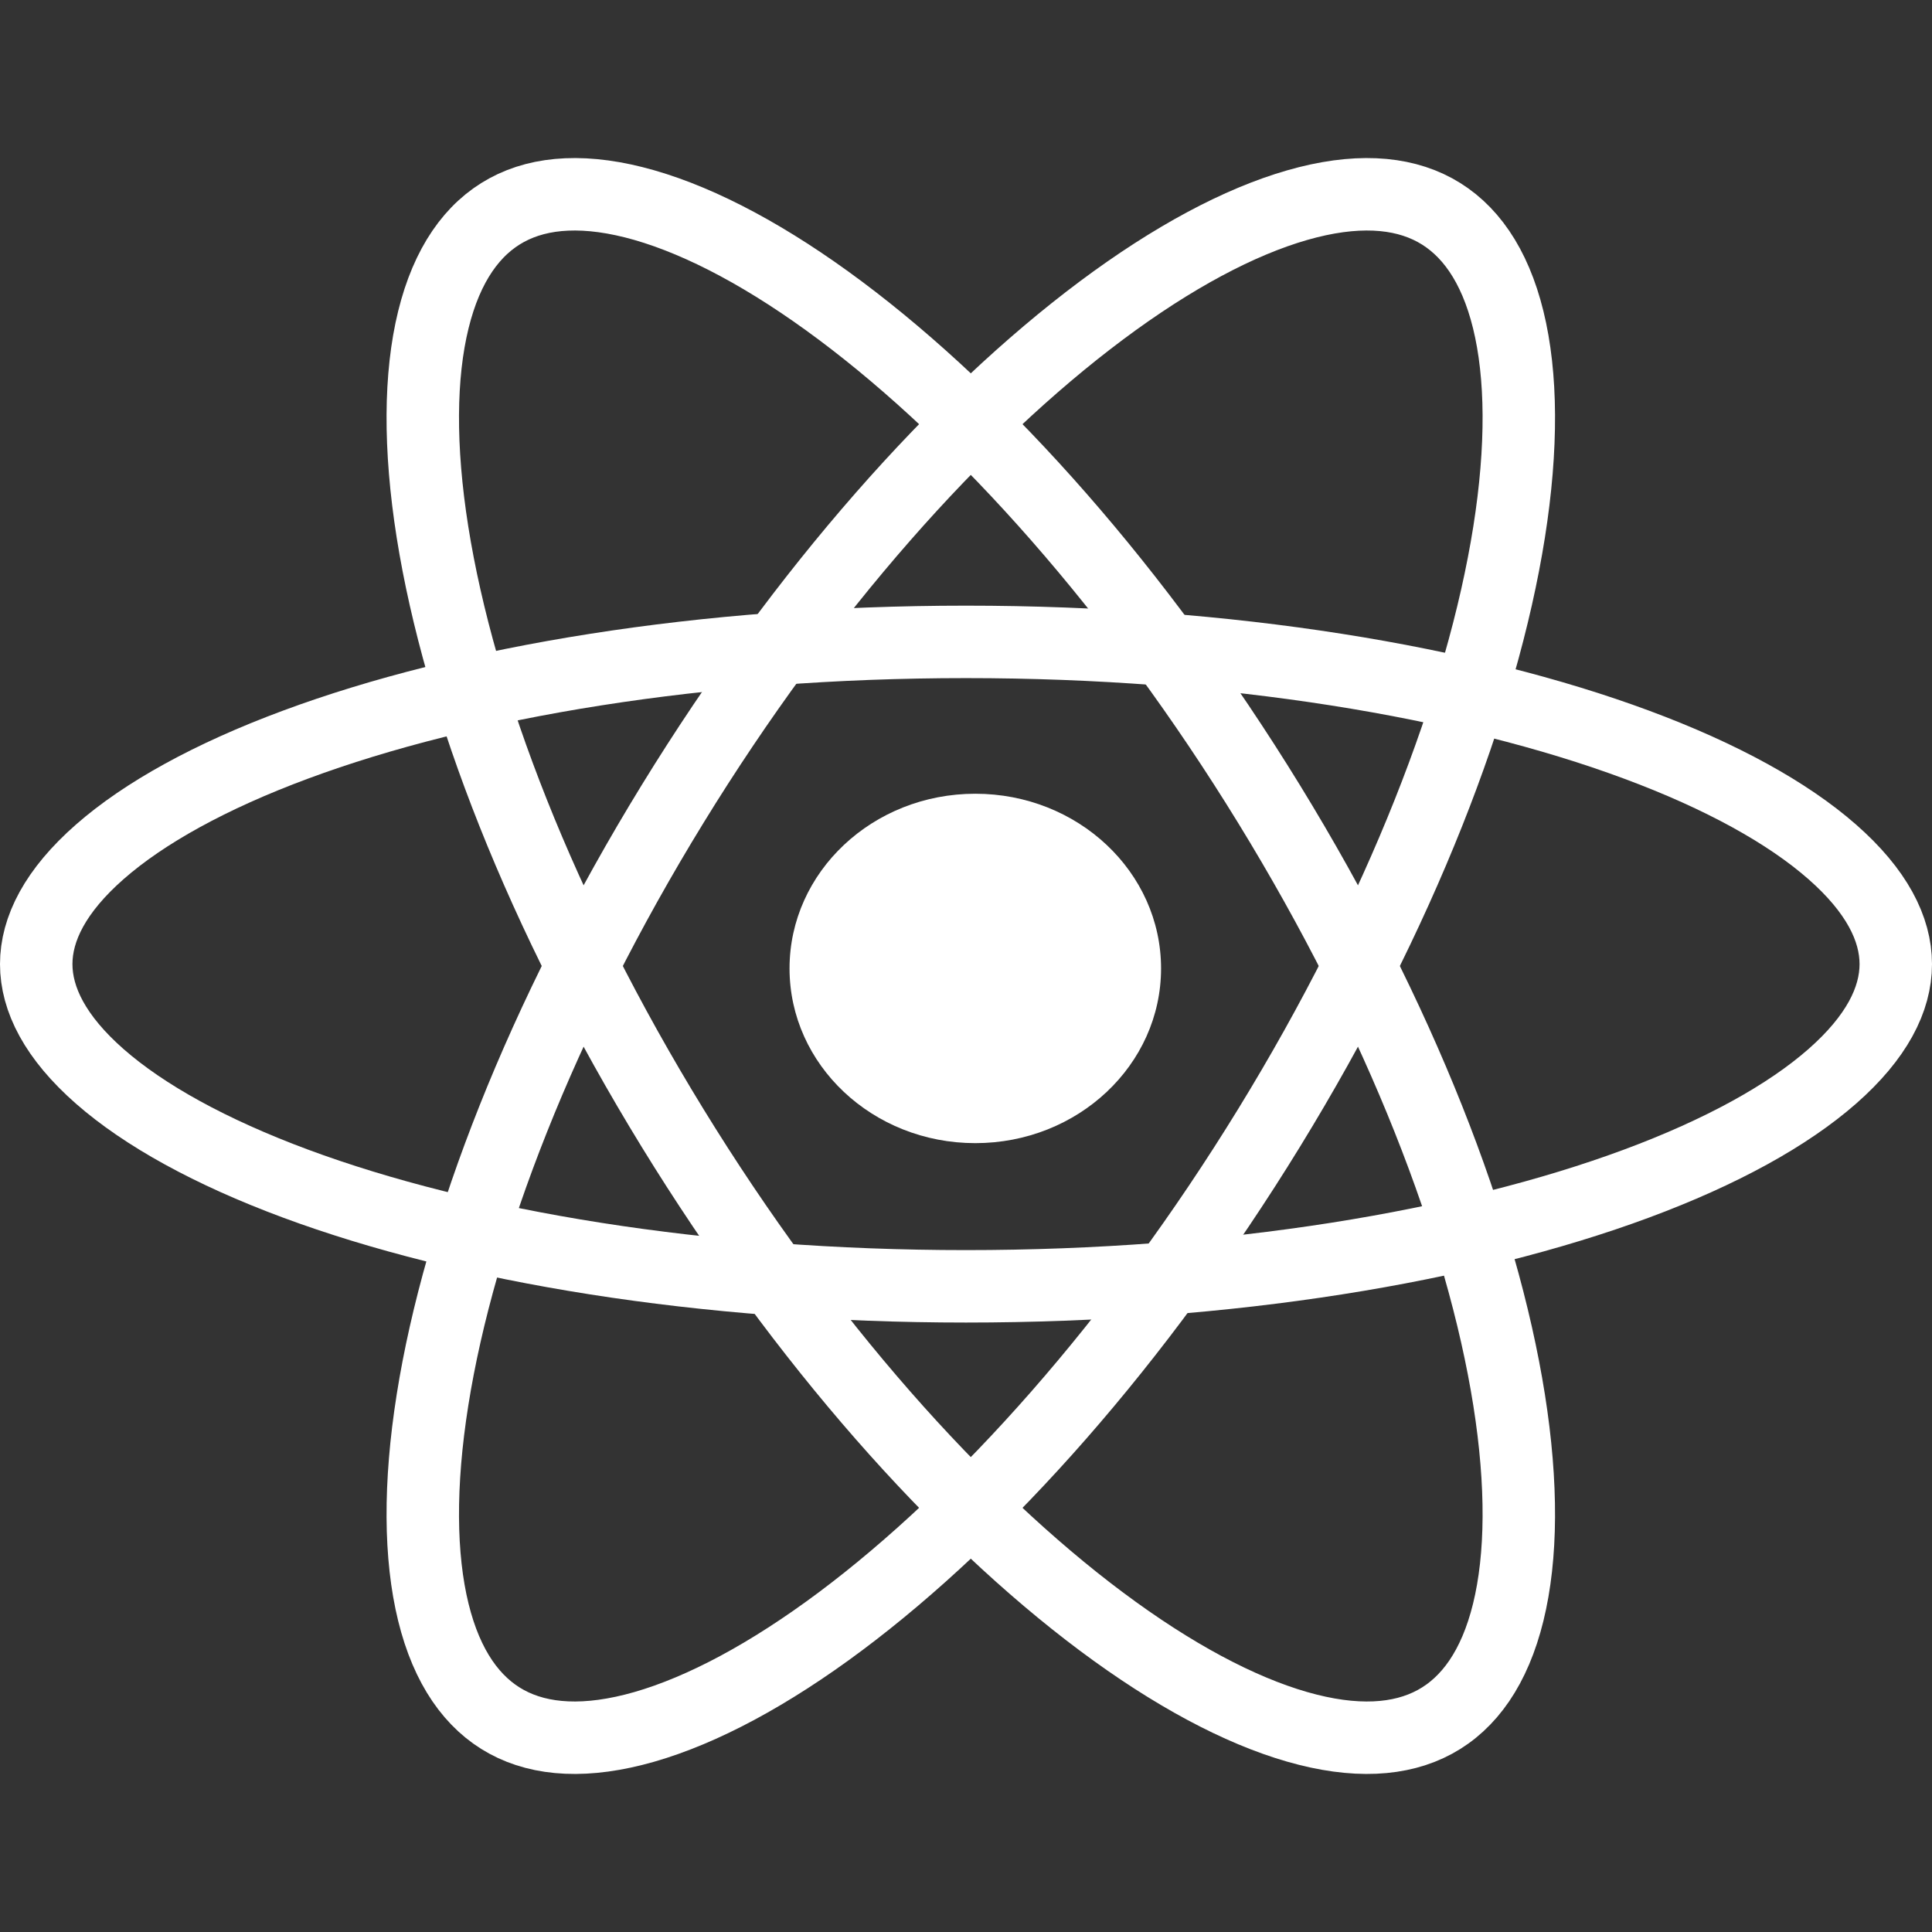 <svg width="80" height="80" viewBox="0 0 80 80" fill="none" xmlns="http://www.w3.org/2000/svg">
<rect x="0" y="0" width="80" height="80" fill="#333333" stroke="none"/>
<path d="M40 26.579C50.915 26.579 60.73 28.223 67.762 30.833C71.284 32.139 74.03 33.66 75.867 35.272C77.708 36.886 78.5 38.462 78.5 39.922C78.5 41.382 77.708 42.957 75.867 44.572C74.03 46.184 71.284 47.704 67.762 49.011C60.73 51.62 50.915 53.264 40 53.264C29.085 53.264 19.27 51.62 12.238 49.011C8.716 47.704 5.97 46.184 4.133 44.572C2.292 42.957 1.5 41.382 1.5 39.922C1.5 38.462 2.292 36.886 4.133 35.272C5.97 33.66 8.716 32.139 12.238 30.833C19.27 28.223 29.085 26.579 40 26.579Z" stroke="white" stroke-width="3"/>
<path d="M52.548 33.294C57.995 42.167 61.379 50.962 62.489 57.97C63.044 61.478 63.017 64.463 62.453 66.76C61.89 69.051 60.83 70.531 59.414 71.3C57.997 72.069 56.104 72.192 53.713 71.505C51.316 70.816 48.554 69.346 45.601 67.14C39.702 62.732 33.296 55.579 27.849 46.706C22.402 37.833 19.018 29.038 17.908 22.03C17.353 18.522 17.38 15.537 17.944 13.241C18.507 10.949 19.567 9.469 20.983 8.7C22.399 7.931 24.293 7.808 26.684 8.495C29.081 9.184 31.843 10.654 34.796 12.861C40.695 17.268 47.101 24.421 52.548 33.294Z" stroke="white" stroke-width="3"/>
<path d="M27.849 33.294C22.402 42.167 19.018 50.962 17.909 57.97C17.353 61.478 17.38 64.463 17.944 66.76C18.507 69.051 19.567 70.531 20.983 71.3C22.4 72.069 24.293 72.192 26.684 71.505C29.081 70.816 31.843 69.346 34.796 67.14C40.695 62.732 47.101 55.579 52.548 46.706C57.995 37.833 61.379 29.038 62.489 22.03C63.044 18.522 63.017 15.537 62.453 13.241C61.89 10.949 60.83 9.469 59.414 8.7C57.997 7.931 56.104 7.808 53.713 8.495C51.316 9.184 48.554 10.654 45.601 12.861C39.702 17.268 33.296 24.421 27.849 33.294Z" stroke="white" stroke-width="3"/>
<ellipse cx="40.385" cy="40.101" rx="7.692" ry="7.234" fill="white"/>
</svg>

